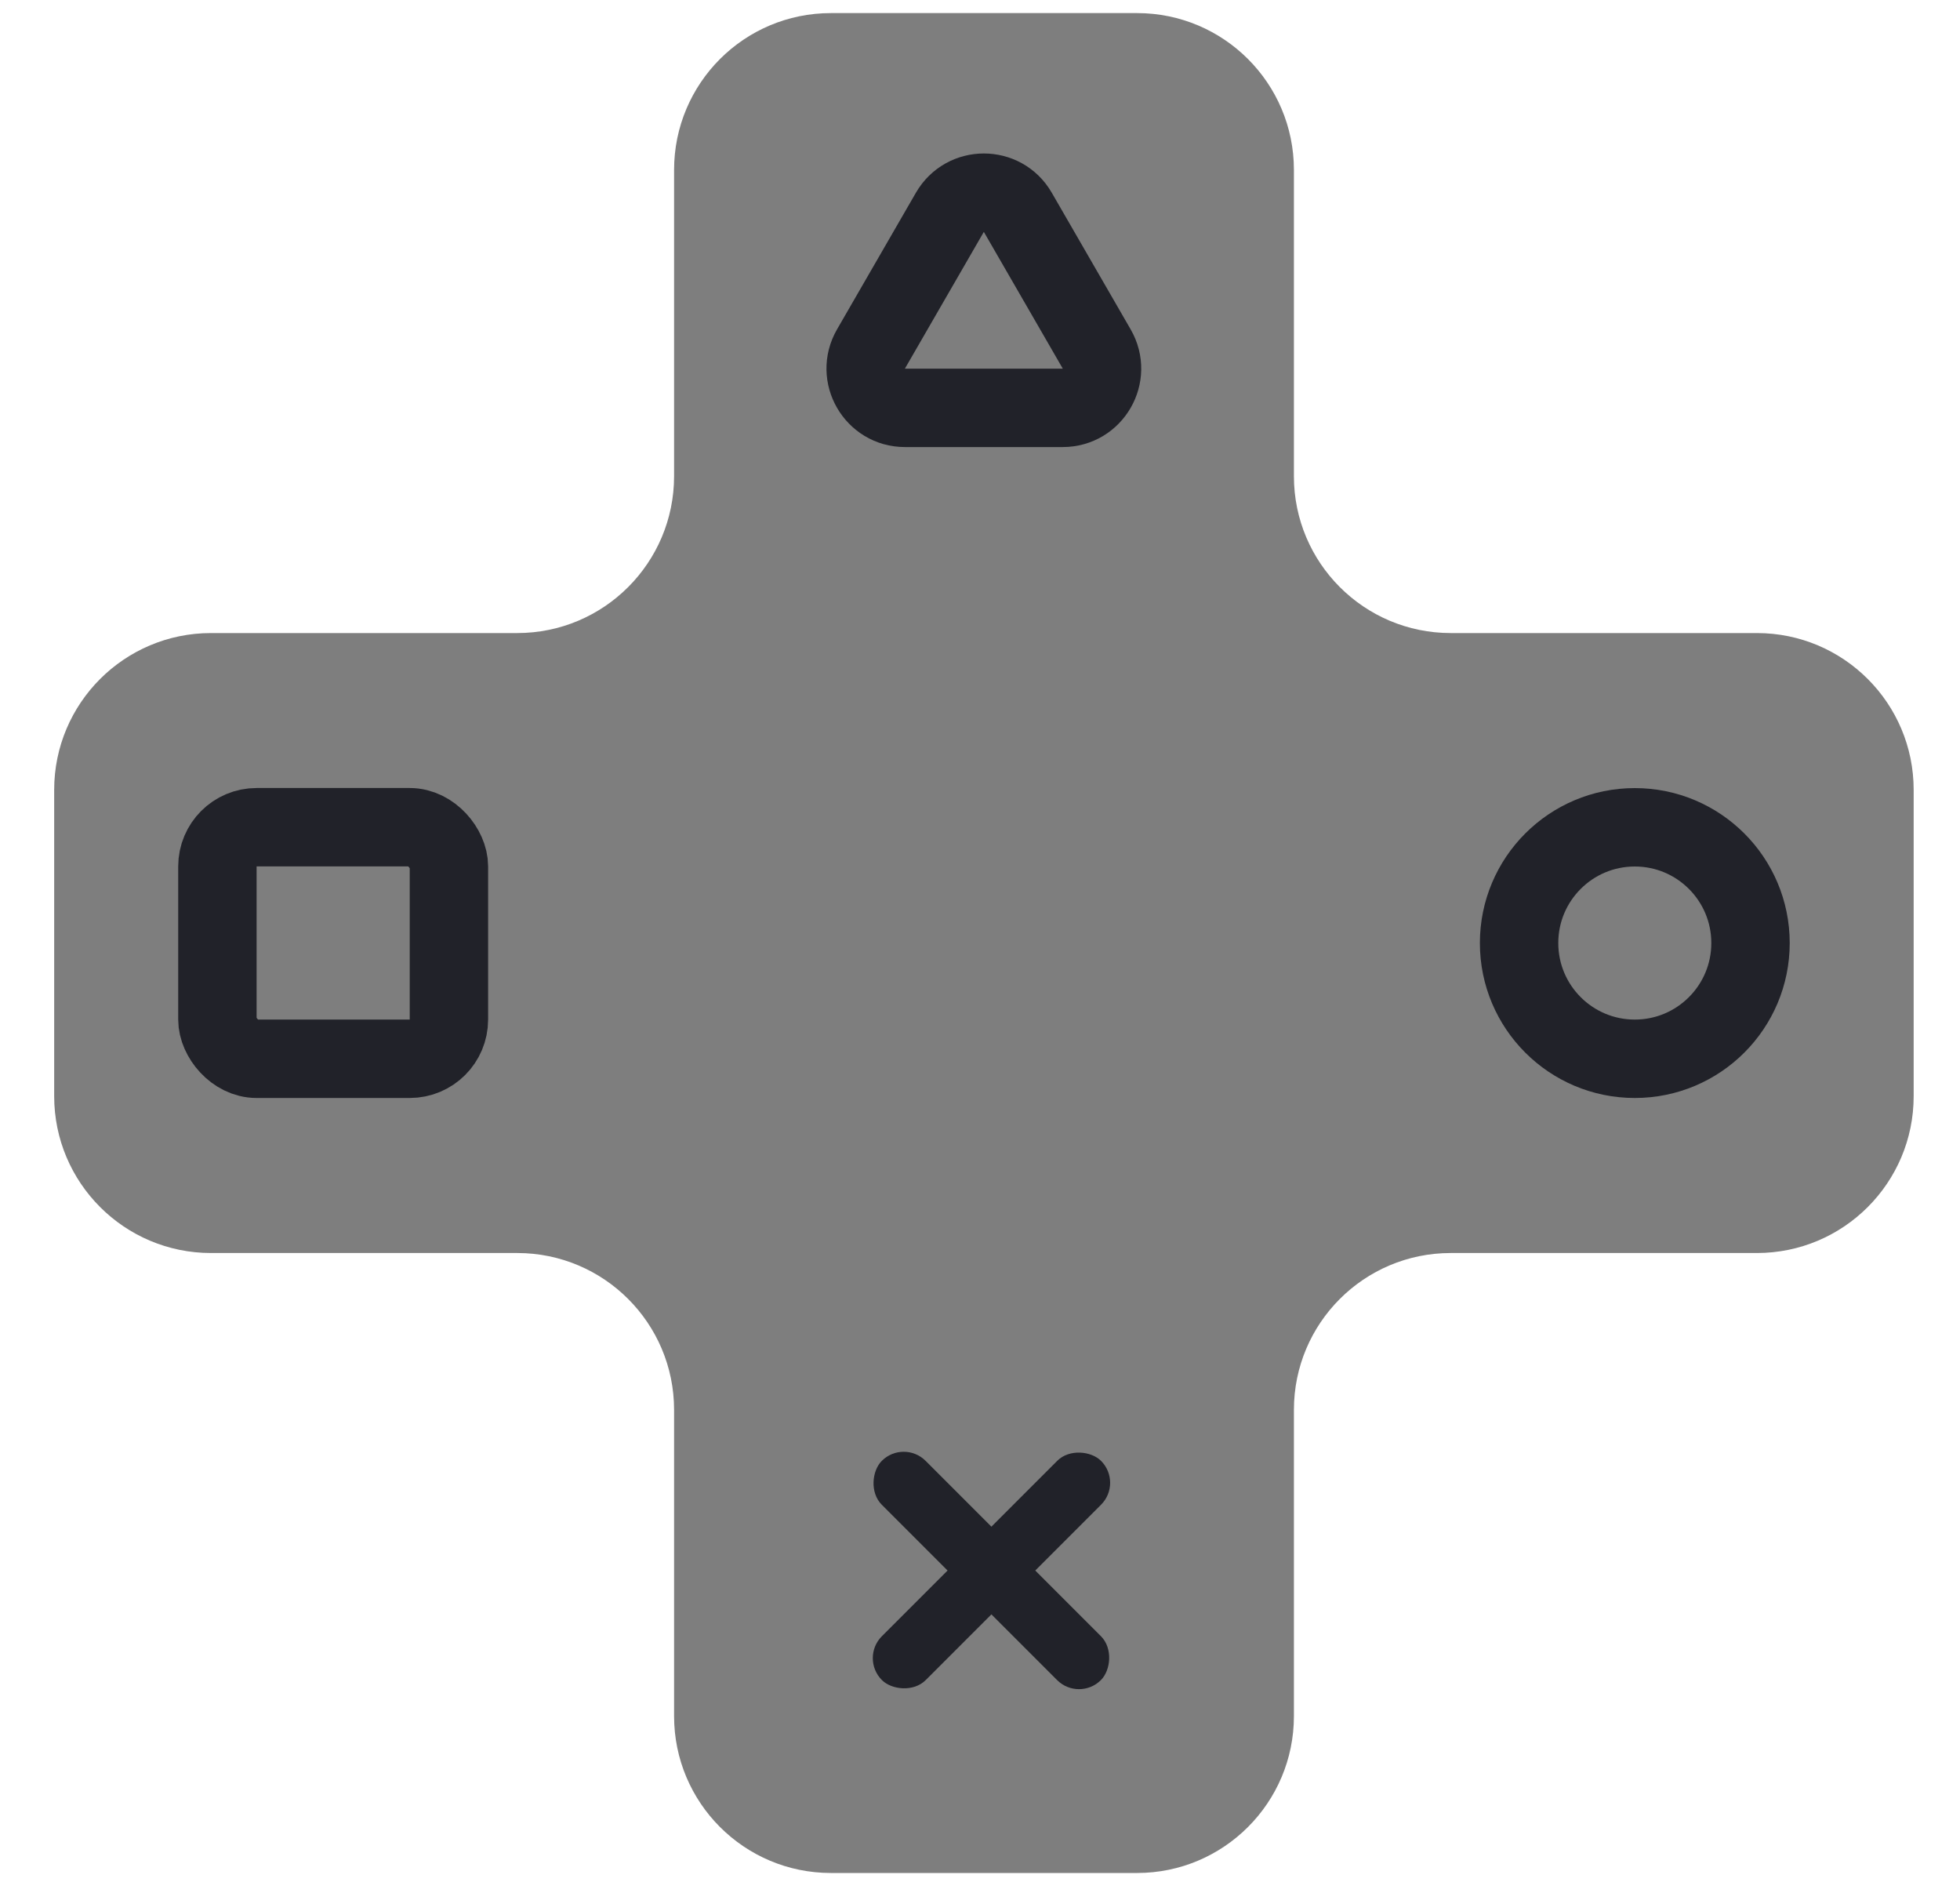 <svg width="25" height="24" viewBox="0 0 25 24" fill="none" xmlns="http://www.w3.org/2000/svg">
<path fill-rule="evenodd" clip-rule="evenodd" d="M16.504 2.167C16.504 1.062 15.608 0.167 14.504 0.167H10.598C9.493 0.167 8.598 1.062 8.598 2.167V6.073C8.598 7.177 7.702 8.073 6.598 8.073H2.691C1.587 8.073 0.691 8.968 0.691 10.073V13.979C0.691 15.083 1.587 15.979 2.691 15.979H6.598C7.702 15.979 8.598 16.874 8.598 17.979V21.885C8.598 22.989 9.493 23.885 10.598 23.885H14.504C15.608 23.885 16.504 22.989 16.504 21.885V17.979C16.504 16.874 17.399 15.979 18.504 15.979H22.409C23.514 15.979 24.409 15.083 24.409 13.979V10.073C24.409 8.968 23.514 8.073 22.409 8.073H18.504C17.399 8.073 16.504 7.177 16.504 6.073V2.167Z" fill="#7E7E7E"/>
<path d="M12.116 2.707C12.309 2.374 12.79 2.374 12.982 2.707L13.989 4.451C14.181 4.784 13.941 5.201 13.556 5.201H11.542C11.158 5.201 10.917 4.784 11.109 4.451L12.116 2.707Z" stroke="#212229"/>
<rect x="2.773" y="10.549" width="2.953" height="2.953" rx="0.5" stroke="#212229"/>
<circle cx="20.852" cy="12.026" r="1.476" stroke="#212229"/>
<rect x="11.527" y="18.35" width="3.953" height="0.791" rx="0.395" transform="rotate(45 11.527 18.35)" fill="#212229"/>
<rect x="10.969" y="21.145" width="3.953" height="0.791" rx="0.395" transform="rotate(-45 10.969 21.145)" fill="#212229"/>
</svg>
